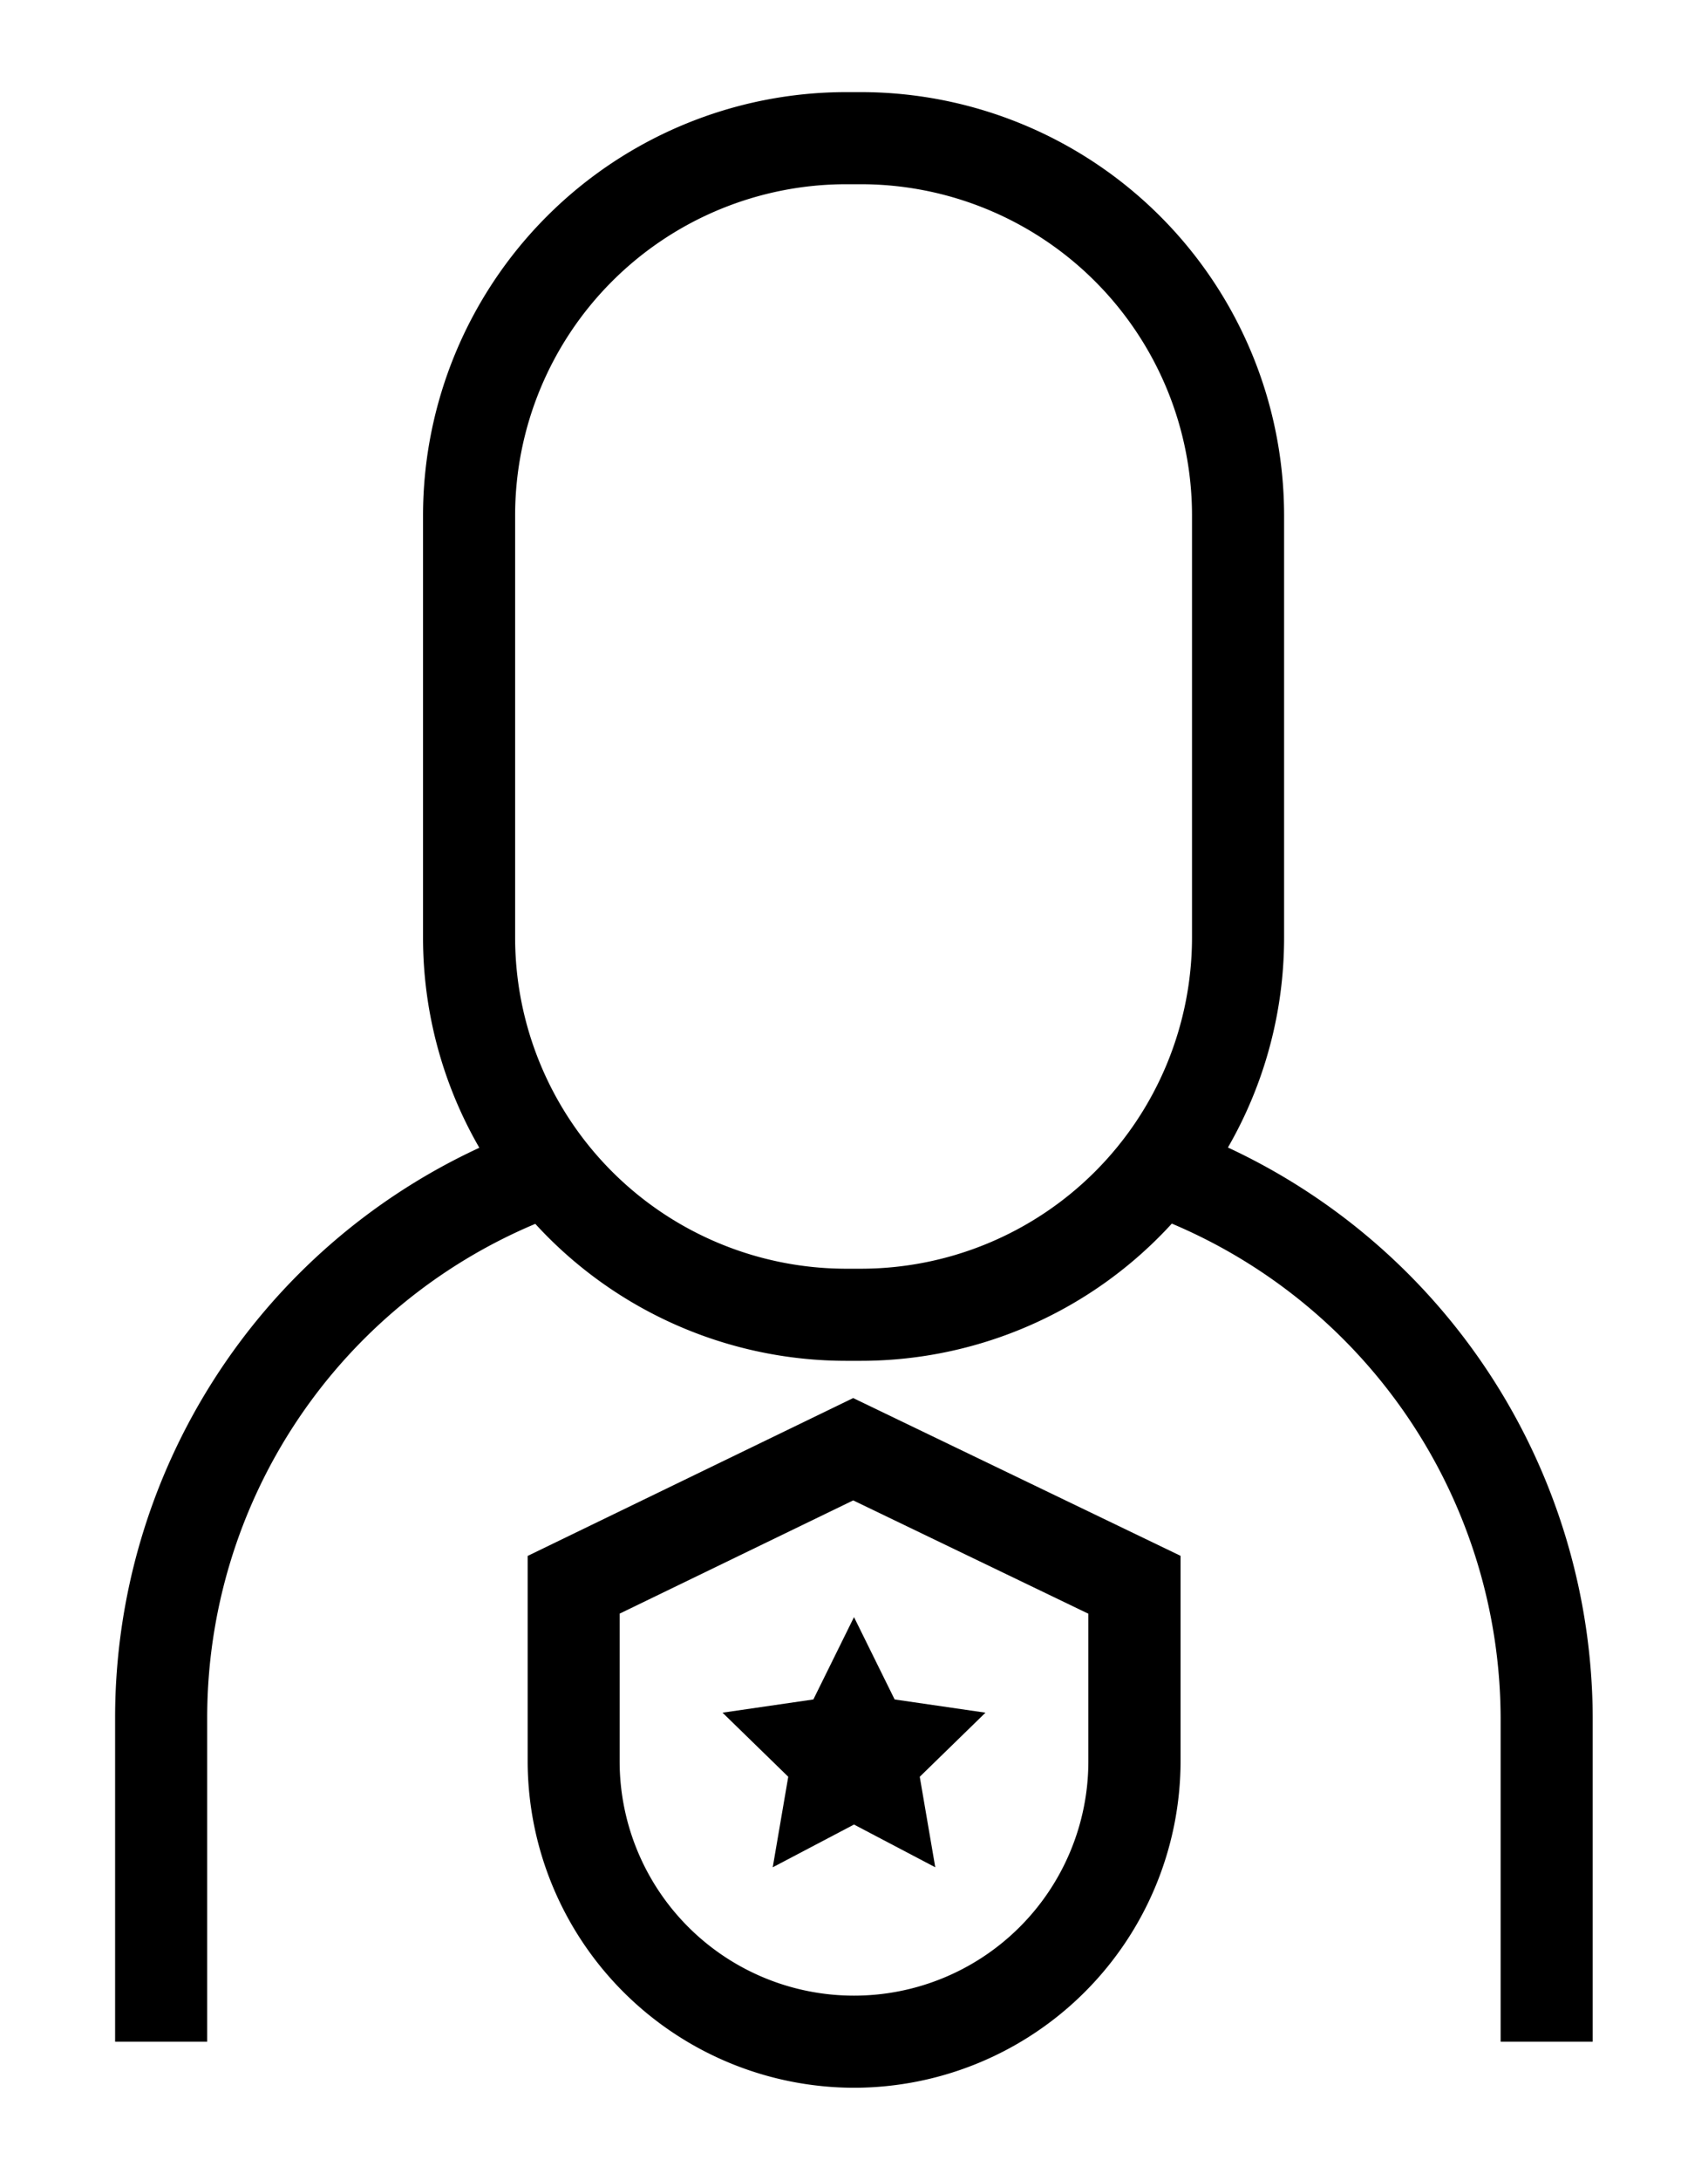 <svg id="Layer_1" data-name="Layer 1" xmlns="http://www.w3.org/2000/svg" viewBox="0 0 74.19 94.66"><title>cyber security icon 8 juli</title><path d="M53.337,49.831a18.228,18.228,0,0,0,2.44-9.109V22.371A18.393,18.393,0,0,0,37.4,4h-.657A18.392,18.392,0,0,0,18.375,22.371V40.722a18.24,18.24,0,0,0,2.446,9.12A27.276,27.276,0,0,0,5,74.555V88.661H9V74.555A23.263,23.263,0,0,1,23.252,53.146a18.305,18.305,0,0,0,13.5,5.948H37.4a18.3,18.3,0,0,0,13.5-5.959,23.372,23.372,0,0,1,14.282,21.42V88.661h4V74.555A27.409,27.409,0,0,0,53.337,49.831ZM37.4,55.094h-.657A14.389,14.389,0,0,1,22.375,40.722V22.371A14.389,14.389,0,0,1,36.747,8H37.4A14.389,14.389,0,0,1,51.777,22.371V40.722A14.389,14.389,0,0,1,37.4,55.094Z"/><path d="M37.1,90.661a14.2,14.2,0,0,1-14.18-14.18V67.566l14.139-6.855,14.221,6.851v8.919A14.2,14.2,0,0,1,37.1,90.661ZM26.915,70.072v6.409a10.18,10.18,0,0,0,20.36,0V70.076L37.06,65.155Z"/><polygon points="37.095 70.223 38.86 73.799 42.806 74.373 39.951 77.156 40.625 81.087 37.095 79.231 33.565 81.087 34.239 77.156 31.384 74.373 35.33 73.799 37.095 70.223"/></svg>